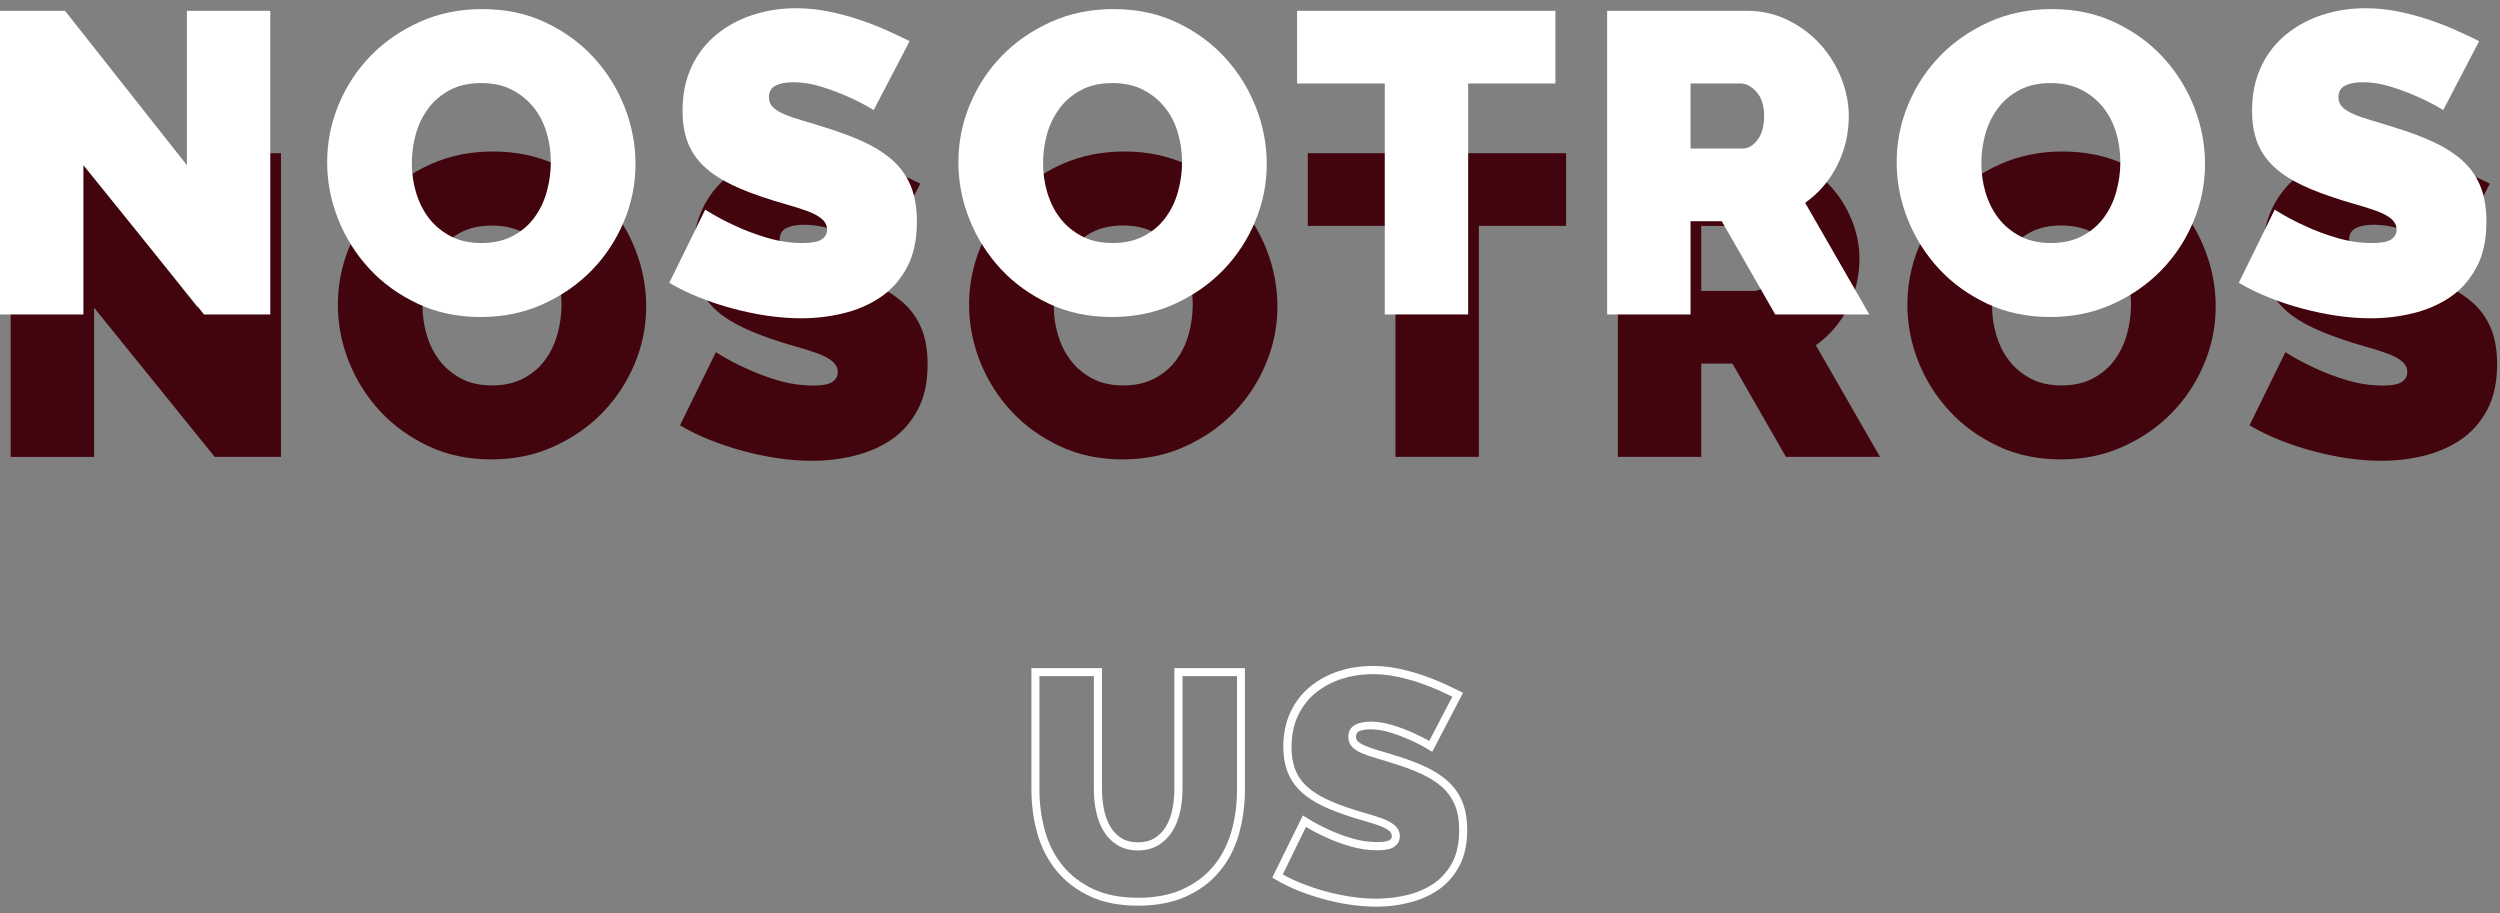<?xml version="1.0" encoding="utf-8"?>
<!-- Generator: Adobe Illustrator 24.0.3, SVG Export Plug-In . SVG Version: 6.00 Build 0)  -->
<svg version="1.1" xmlns="http://www.w3.org/2000/svg" xmlns:xlink="http://www.w3.org/1999/xlink" x="0px" y="0px"
	 viewBox="0 0 233.83 85.43" style="enable-background:new 0 0 233.83 85.43;" xml:space="preserve">
<rect x="0" y="0" width="233.83" height="85.43" fill="#808080" stroke="none"/>
<style type="text/css">
	.st0{fill:none;stroke:#E7004C;stroke-miterlimit:10;}
	.st1{fill:#FFFFFF;}
	.st2{fill:url(#SVGID_1_);}
	.st3{fill:#E7004C;}
	.st4{fill:#42050E;}
	.st5{fill-rule:evenodd;clip-rule:evenodd;fill:#FFFFFF;}
	.st6{fill:none;stroke:#00B2E3;stroke-miterlimit:10;}
	.st7{fill:url(#SVGID_2_);}
	.st8{fill:#FCFCFC;}
	.st9{fill:url(#SVGID_3_);}
	.st10{fill:url(#SVGID_4_);}
	.st11{opacity:0.8;fill:#E7004C;}
	.st12{opacity:0.7;fill:#E7004C;}
	.st13{opacity:0.7;}
	.st14{fill:#00B2E3;}
	.st15{opacity:0.8;fill:#00B2E3;}
	.st16{opacity:0.7;fill:#00B2E3;}
	.st17{fill:#BBBBBB;}
	.st18{opacity:0.8;fill:#BBBBBB;}
	.st19{opacity:0.7;fill:#BBBBBB;}
	.st20{fill:url(#SVGID_5_);}
	.st21{fill:url(#SVGID_6_);}
	.st22{fill:none;stroke:#E7004C;stroke-width:2;stroke-miterlimit:10;}
	.st23{fill:url(#SVGID_7_);}
	.st24{fill:url(#SVGID_8_);}
	.st25{fill:url(#SVGID_9_);}
	.st26{fill:none;stroke:#FFFFFF;stroke-miterlimit:10;}
	.st27{fill-rule:evenodd;clip-rule:evenodd;fill:#E7004C;}
	.st28{fill:none;stroke:#000000;stroke-miterlimit:10;}
	.st29{fill:#38A8E0;}
	.st30{clip-path:url(#SVGID_11_);fill:#00B2E3;}
	.st31{fill:none;stroke:#E7004C;stroke-width:3;stroke-miterlimit:10;}
	.st32{clip-path:url(#SVGID_13_);}
	.st33{fill:none;stroke:#FFFFFF;stroke-width:2;stroke-miterlimit:10;}
	.st34{fill:none;stroke:#FFFFFF;stroke-width:3;stroke-miterlimit:10;}
	.st35{clip-path:url(#SVGID_15_);}
	.st36{fill:url(#SVGID_16_);}
	.st37{fill:none;stroke:#FFFFFF;stroke-width:0.5;stroke-miterlimit:10;}
	.st38{clip-path:url(#SVGID_18_);fill:#00B2E3;}
	.st39{clip-path:url(#SVGID_20_);}
	.st40{clip-path:url(#SVGID_22_);}
	.st41{fill:url(#SVGID_23_);}
	.st42{clip-path:url(#SVGID_25_);}
	.st43{fill:url(#SVGID_26_);}
	.st44{fill:url(#SVGID_27_);}
	.st45{fill:url(#SVGID_28_);}
	.st46{fill:url(#SVGID_29_);}
	.st47{clip-path:url(#SVGID_31_);fill:#00B2E3;}
	.st48{clip-path:url(#SVGID_33_);}
	.st49{clip-path:url(#SVGID_35_);}
	.st50{fill:url(#SVGID_36_);}
	.st51{clip-path:url(#SVGID_38_);}
	.st52{clip-path:url(#SVGID_40_);}
	.st53{fill:#280210;}
	.st54{opacity:0.5;}
	.st55{opacity:0.6;}
	.st56{fill:url(#SVGID_41_);}
	.st57{fill:url(#SVGID_42_);}
	.st58{fill:url(#SVGID_43_);}
	.st59{fill:url(#SVGID_44_);}
	.st60{opacity:0.8;}
	.st61{opacity:0.9;}
	.st62{fill:url(#SVGID_45_);}
	.st63{clip-path:url(#SVGID_47_);}
	.st64{clip-path:url(#SVGID_49_);}
	.st65{clip-path:url(#SVGID_51_);fill:#00B2E3;}
	.st66{clip-path:url(#SVGID_53_);}
	.st67{clip-path:url(#SVGID_55_);}
	.st68{fill:none;stroke:#FFFFFF;stroke-width:5;stroke-miterlimit:10;}
	.st69{clip-path:url(#SVGID_57_);fill:#00B2E3;}
	.st70{clip-path:url(#SVGID_59_);}
	.st71{clip-path:url(#SVGID_61_);}
	.st72{clip-path:url(#SVGID_63_);fill:#00B2E3;}
	.st73{clip-path:url(#SVGID_65_);}
	.st74{fill:#5B0323;}
	.st75{fill:url(#SVGID_66_);}
	.st76{fill:url(#SVGID_67_);}
	.st77{fill:url(#SVGID_68_);}
	.st78{clip-path:url(#SVGID_70_);fill:#00B2E3;}
	.st79{clip-path:url(#SVGID_72_);}
	.st80{fill-rule:evenodd;clip-rule:evenodd;fill:#00B2E3;}
	.st81{clip-path:url(#SVGID_74_);}
	.st82{clip-path:url(#SVGID_76_);}
	.st83{opacity:0.3;fill:#6B0303;}
	.st84{opacity:0.3;}
	.st85{fill-rule:evenodd;clip-rule:evenodd;fill:#6B0303;}
	.st86{fill:#6B0303;}
	.st87{clip-path:url(#SVGID_78_);}
	.st88{clip-path:url(#SVGID_82_);}
	.st89{fill:none;stroke:#5B0323;stroke-miterlimit:10;}
	.st90{clip-path:url(#SVGID_85_);}
	.st91{clip-path:url(#SVGID_87_);fill:#00B2E3;}
	.st92{clip-path:url(#SVGID_89_);}
	.st93{clip-path:url(#SVGID_91_);}
	.st94{fill:#E5E5E5;}
	.st95{clip-path:url(#SVGID_93_);}
	.st96{fill:#020202;}
	.st97{fill:#070101;}
	.st98{fill:none;stroke:#068FFF;stroke-width:5;stroke-miterlimit:10;}
</style>
<g id="Capa_2">
	<g>
		<g>
			<g>
				<path class="st1" d="M106.44,84.71c-1.75,0-3.27-0.3-4.52-0.89c-1.26-0.59-2.3-1.4-3.12-2.4c-0.81-1-1.41-2.17-1.78-3.48
					c-0.37-1.3-0.55-2.69-0.55-4.14V62.49h6.6v11.33c0,0.67,0.07,1.33,0.2,1.95c0.13,0.61,0.34,1.14,0.61,1.59
					c0.27,0.44,0.61,0.79,1.03,1.05c0.82,0.5,2.23,0.51,3.07-0.01c0.43-0.27,0.78-0.62,1.05-1.06c0.28-0.45,0.48-0.98,0.61-1.58
					c0.13-0.61,0.2-1.26,0.2-1.93V62.49h6.6v11.33c0,1.51-0.2,2.94-0.58,4.26c-0.39,1.33-1.01,2.51-1.84,3.48
					c-0.83,0.98-1.89,1.76-3.15,2.32C109.62,84.43,108.13,84.71,106.44,84.71z M97.22,63.24v10.58c0,1.38,0.18,2.7,0.53,3.93
					c0.34,1.22,0.9,2.3,1.64,3.21c0.74,0.91,1.7,1.65,2.85,2.19c1.15,0.54,2.57,0.82,4.21,0.82c1.58,0,2.97-0.26,4.12-0.78
					c1.15-0.51,2.12-1.23,2.88-2.12c0.76-0.9,1.33-1.98,1.7-3.21c0.37-1.25,0.55-2.61,0.55-4.05V63.24h-5.1v10.58
					c0,0.72-0.07,1.43-0.22,2.09c-0.15,0.68-0.39,1.29-0.71,1.81c-0.33,0.54-0.76,0.98-1.29,1.31c-0.54,0.34-1.19,0.51-1.94,0.51
					c-0.75,0-1.39-0.17-1.92-0.49c-0.52-0.32-0.95-0.75-1.28-1.29c-0.32-0.52-0.56-1.14-0.71-1.83c-0.15-0.67-0.22-1.38-0.22-2.1
					V63.24H97.22z"/>
			</g>
			<g>
				<path class="st1" d="M128.76,84.8c-0.8,0-1.62-0.06-2.45-0.18c-0.84-0.12-1.68-0.3-2.49-0.52c-0.81-0.22-1.62-0.49-2.38-0.79
					c-0.77-0.31-1.48-0.66-2.14-1.05l-0.3-0.18l2.86-5.81l0.35,0.22c0.69,0.43,1.41,0.82,2.14,1.14c0.62,0.29,1.34,0.56,2.13,0.79
					c0.77,0.23,1.57,0.34,2.37,0.34c0.73,0,1.02-0.12,1.12-0.19c0.15-0.1,0.21-0.21,0.21-0.37c0-0.19-0.08-0.34-0.24-0.48
					c-0.21-0.18-0.53-0.34-0.92-0.49c-0.43-0.16-0.93-0.31-1.49-0.47c-0.58-0.16-1.19-0.35-1.84-0.58
					c-0.96-0.33-1.79-0.68-2.49-1.06c-0.71-0.39-1.31-0.84-1.77-1.33c-0.47-0.5-0.83-1.09-1.06-1.74c-0.22-0.64-0.34-1.38-0.34-2.19
					c0-1.23,0.23-2.33,0.68-3.28c0.45-0.95,1.08-1.75,1.86-2.38c0.77-0.63,1.67-1.11,2.65-1.43c1.7-0.56,3.69-0.62,5.49-0.25
					c0.75,0.15,1.49,0.35,2.19,0.58c0.7,0.23,1.36,0.49,1.97,0.76c0.6,0.27,1.15,0.53,1.63,0.77l0.34,0.17l-2.88,5.52l-0.34-0.21
					c-0.58-0.35-1.19-0.66-1.82-0.94c-0.52-0.23-1.12-0.46-1.78-0.66c-1.12-0.35-2.34-0.4-2.93-0.1c-0.13,0.07-0.26,0.18-0.26,0.48
					c0,0.18,0.05,0.32,0.16,0.43c0.15,0.15,0.37,0.29,0.67,0.42c0.33,0.14,0.73,0.28,1.2,0.42c0.49,0.14,1.05,0.31,1.68,0.51
					c0.99,0.3,1.9,0.64,2.7,1.01c0.82,0.37,1.53,0.82,2.12,1.33c0.6,0.53,1.07,1.17,1.39,1.92c0.32,0.74,0.48,1.65,0.48,2.7
					c0,1.34-0.25,2.48-0.75,3.4c-0.5,0.92-1.16,1.67-1.98,2.22c-0.8,0.54-1.72,0.94-2.73,1.18C130.78,84.69,129.77,84.8,128.76,84.8
					z M119.98,81.79c0.54,0.3,1.12,0.58,1.73,0.82c0.74,0.3,1.51,0.55,2.3,0.77c0.79,0.21,1.59,0.38,2.4,0.5
					c1.79,0.26,3.49,0.24,5.18-0.16c0.92-0.22,1.76-0.58,2.49-1.07c0.72-0.48,1.3-1.14,1.74-1.95c0.44-0.81,0.66-1.83,0.66-3.05
					c0-0.94-0.14-1.75-0.42-2.4c-0.28-0.64-0.68-1.2-1.19-1.65c-0.53-0.46-1.18-0.87-1.93-1.22c-0.77-0.35-1.64-0.68-2.61-0.97
					c-0.62-0.2-1.17-0.37-1.66-0.51c-0.5-0.14-0.93-0.29-1.29-0.45c-0.39-0.17-0.68-0.36-0.89-0.57c-0.25-0.25-0.38-0.58-0.38-0.96
					c0-0.52,0.23-0.92,0.67-1.14c0.79-0.41,2.18-0.36,3.49,0.05c0.68,0.21,1.31,0.45,1.85,0.69c0.53,0.23,1.05,0.5,1.56,0.78
					l2.16-4.14c-0.39-0.19-0.81-0.38-1.26-0.59c-0.59-0.26-1.23-0.51-1.9-0.74c-0.67-0.22-1.38-0.41-2.1-0.56
					c-1.68-0.34-3.53-0.29-5.1,0.23c-0.9,0.29-1.71,0.73-2.42,1.3c-0.69,0.56-1.25,1.28-1.65,2.12s-0.61,1.84-0.61,2.96
					c0,0.73,0.1,1.39,0.29,1.95c0.19,0.55,0.49,1.04,0.89,1.47c0.41,0.44,0.94,0.84,1.59,1.19c0.66,0.36,1.45,0.7,2.37,1.01
					c0.63,0.22,1.23,0.41,1.79,0.56c0.58,0.16,1.09,0.33,1.54,0.49c0.49,0.18,0.86,0.38,1.15,0.62c0.33,0.28,0.51,0.64,0.51,1.05
					c0,0.41-0.19,0.75-0.54,0.99c-0.32,0.21-0.82,0.32-1.55,0.32c-0.87,0-1.74-0.13-2.58-0.38c-0.83-0.25-1.58-0.52-2.23-0.83
					c-0.64-0.29-1.27-0.61-1.88-0.98L119.98,81.79z"/>
			</g>
		</g>
		<g>
			<g>
				<path class="st4" d="M8.8,28.78v13.96H1v-28.4h6.08l11.4,14.44V14.33h7.8v28.4h-6.2L8.8,28.78z"/>
			</g>
			<g>
				<path class="st4" d="M45.96,42.97c-2.16,0-4.12-0.41-5.88-1.24c-1.76-0.83-3.27-1.91-4.52-3.26c-1.25-1.35-2.23-2.89-2.92-4.62
					c-0.69-1.73-1.04-3.52-1.04-5.36c0-1.87,0.36-3.67,1.08-5.4c0.72-1.73,1.73-3.26,3.02-4.58c1.29-1.32,2.83-2.37,4.6-3.16
					c1.77-0.79,3.71-1.18,5.82-1.18c2.16,0,4.12,0.41,5.88,1.24c1.76,0.83,3.27,1.92,4.52,3.28c1.25,1.36,2.22,2.91,2.9,4.64
					c0.68,1.73,1.02,3.51,1.02,5.32c0,1.87-0.36,3.66-1.08,5.38c-0.72,1.72-1.72,3.24-3,4.56c-1.28,1.32-2.81,2.38-4.58,3.18
					C50.01,42.57,48.07,42.97,45.96,42.97z M39.52,28.57c0,0.96,0.13,1.89,0.4,2.78c0.27,0.89,0.67,1.69,1.2,2.38
					c0.53,0.69,1.21,1.25,2.02,1.68c0.81,0.43,1.78,0.64,2.9,0.64c1.12,0,2.09-0.22,2.92-0.66c0.83-0.44,1.5-1.01,2.02-1.72
					c0.52-0.71,0.91-1.51,1.16-2.42c0.25-0.91,0.38-1.83,0.38-2.76c0-0.96-0.13-1.88-0.4-2.78c-0.27-0.89-0.67-1.68-1.22-2.36
					c-0.55-0.68-1.23-1.23-2.04-1.64C48.05,21.3,47.09,21.1,46,21.1c-1.12,0-2.09,0.21-2.9,0.64c-0.81,0.43-1.49,0.99-2.02,1.7
					c-0.53,0.71-0.93,1.51-1.18,2.4C39.65,26.73,39.52,27.64,39.52,28.57z"/>
			</g>
			<g>
				<path class="st4" d="M82.72,23.62c-0.8-0.48-1.63-0.91-2.48-1.28c-0.72-0.32-1.53-0.62-2.42-0.9c-0.89-0.28-1.77-0.42-2.62-0.42
					c-0.69,0-1.25,0.11-1.66,0.32c-0.41,0.21-0.62,0.57-0.62,1.08c0,0.38,0.12,0.68,0.36,0.92c0.24,0.24,0.59,0.46,1.04,0.66
					c0.45,0.2,1.01,0.39,1.66,0.58c0.65,0.19,1.39,0.41,2.22,0.68c1.31,0.4,2.49,0.84,3.54,1.32c1.05,0.48,1.95,1.05,2.7,1.7
					c0.75,0.65,1.32,1.45,1.72,2.38c0.4,0.93,0.6,2.07,0.6,3.4c0,1.71-0.31,3.14-0.94,4.3c-0.63,1.16-1.45,2.09-2.48,2.78
					c-1.03,0.69-2.19,1.19-3.48,1.5s-2.59,0.46-3.9,0.46c-1.04,0-2.11-0.08-3.2-0.24c-1.09-0.16-2.18-0.39-3.26-0.68
					c-1.08-0.29-2.12-0.64-3.12-1.04s-1.93-0.85-2.78-1.36l3.36-6.84c0.93,0.59,1.91,1.11,2.92,1.56c0.85,0.4,1.82,0.76,2.9,1.08
					c1.08,0.32,2.18,0.48,3.3,0.48c0.85,0,1.45-0.11,1.78-0.34s0.5-0.53,0.5-0.9c0-0.4-0.17-0.74-0.5-1.02s-0.79-0.53-1.38-0.74
					c-0.59-0.21-1.26-0.43-2.02-0.64c-0.76-0.21-1.57-0.46-2.42-0.76c-1.25-0.43-2.33-0.88-3.24-1.38
					c-0.91-0.49-1.65-1.05-2.24-1.68c-0.59-0.63-1.02-1.34-1.3-2.14c-0.28-0.8-0.42-1.72-0.42-2.76c0-1.57,0.29-2.96,0.86-4.16
					c0.57-1.2,1.35-2.2,2.34-3c0.99-0.8,2.11-1.41,3.38-1.82s2.61-0.62,4.02-0.62c1.04,0,2.05,0.1,3.04,0.3
					c0.99,0.2,1.94,0.45,2.86,0.76c0.92,0.31,1.78,0.64,2.58,1c0.8,0.36,1.52,0.7,2.16,1.02L82.72,23.62z"/>
			</g>
			<g>
				<path class="st4" d="M105,42.97c-2.16,0-4.12-0.41-5.88-1.24c-1.76-0.83-3.27-1.91-4.52-3.26c-1.25-1.35-2.23-2.89-2.92-4.62
					c-0.69-1.73-1.04-3.52-1.04-5.36c0-1.87,0.36-3.67,1.08-5.4c0.72-1.73,1.73-3.26,3.02-4.58c1.29-1.32,2.83-2.37,4.6-3.16
					c1.77-0.79,3.71-1.18,5.82-1.18c2.16,0,4.12,0.41,5.88,1.24c1.76,0.83,3.27,1.92,4.52,3.28c1.25,1.36,2.22,2.91,2.9,4.64
					c0.68,1.73,1.02,3.51,1.02,5.32c0,1.87-0.36,3.66-1.08,5.38c-0.72,1.72-1.72,3.24-3,4.56c-1.28,1.32-2.81,2.38-4.58,3.18
					C109.05,42.57,107.11,42.97,105,42.97z M98.56,28.57c0,0.96,0.13,1.89,0.4,2.78c0.27,0.89,0.67,1.69,1.2,2.38
					c0.53,0.69,1.21,1.25,2.02,1.68c0.81,0.43,1.78,0.64,2.9,0.64c1.12,0,2.09-0.22,2.92-0.66c0.83-0.44,1.5-1.01,2.02-1.72
					c0.52-0.71,0.91-1.51,1.16-2.42c0.25-0.91,0.38-1.83,0.38-2.76c0-0.96-0.13-1.88-0.4-2.78c-0.27-0.89-0.67-1.68-1.22-2.36
					c-0.55-0.68-1.23-1.23-2.04-1.64c-0.81-0.41-1.77-0.62-2.86-0.62c-1.12,0-2.09,0.21-2.9,0.64c-0.81,0.43-1.49,0.99-2.02,1.7
					c-0.53,0.71-0.93,1.51-1.18,2.4C98.69,26.73,98.56,27.64,98.56,28.57z"/>
			</g>
			<g>
				<path class="st4" d="M146.48,21.13h-8.16v21.6h-7.8v-21.6h-8.2v-6.8h24.16V21.13z"/>
			</g>
			<g>
				<path class="st4" d="M151.32,42.73v-28.4h13.04c1.39,0,2.67,0.29,3.84,0.86s2.18,1.32,3.02,2.24c0.84,0.92,1.5,1.97,1.98,3.16
					c0.48,1.19,0.72,2.38,0.72,3.58c0,1.65-0.36,3.19-1.08,4.62c-0.72,1.43-1.72,2.59-3,3.5l6,10.44h-8.8l-5-8.72h-2.92v8.72H151.32
					z M159.12,27.21h4.92c0.48,0,0.93-0.27,1.34-0.8c0.41-0.53,0.62-1.28,0.62-2.24c0-0.99-0.24-1.74-0.72-2.26
					c-0.48-0.52-0.96-0.78-1.44-0.78h-4.72V27.21z"/>
			</g>
			<g>
				<path class="st4" d="M192.76,42.97c-2.16,0-4.12-0.41-5.88-1.24c-1.76-0.83-3.27-1.91-4.52-3.26c-1.25-1.35-2.23-2.89-2.92-4.62
					c-0.69-1.73-1.04-3.52-1.04-5.36c0-1.87,0.36-3.67,1.08-5.4c0.72-1.73,1.73-3.26,3.02-4.58c1.29-1.32,2.83-2.37,4.6-3.16
					c1.77-0.79,3.71-1.18,5.82-1.18c2.16,0,4.12,0.41,5.88,1.24c1.76,0.83,3.27,1.92,4.52,3.28c1.25,1.36,2.22,2.91,2.9,4.64
					c0.68,1.73,1.02,3.51,1.02,5.32c0,1.87-0.36,3.66-1.08,5.38c-0.72,1.72-1.72,3.24-3,4.56c-1.28,1.32-2.81,2.38-4.58,3.18
					C196.81,42.57,194.87,42.97,192.76,42.97z M186.32,28.57c0,0.96,0.13,1.89,0.4,2.78c0.27,0.89,0.67,1.69,1.2,2.38
					c0.53,0.69,1.21,1.25,2.02,1.68c0.81,0.43,1.78,0.64,2.9,0.64c1.12,0,2.09-0.22,2.92-0.66c0.83-0.44,1.5-1.01,2.02-1.72
					c0.52-0.71,0.91-1.51,1.16-2.42c0.25-0.91,0.38-1.83,0.38-2.76c0-0.96-0.13-1.88-0.4-2.78c-0.27-0.89-0.67-1.68-1.22-2.36
					c-0.55-0.68-1.23-1.23-2.04-1.64c-0.81-0.41-1.77-0.62-2.86-0.62c-1.12,0-2.09,0.21-2.9,0.64c-0.81,0.43-1.49,0.99-2.02,1.7
					c-0.53,0.71-0.93,1.51-1.18,2.4C186.45,26.73,186.32,27.64,186.32,28.57z"/>
			</g>
			<g>
				<path class="st4" d="M229.52,23.62c-0.8-0.48-1.63-0.91-2.48-1.28c-0.72-0.32-1.53-0.62-2.42-0.9
					c-0.89-0.28-1.77-0.42-2.62-0.42c-0.69,0-1.25,0.11-1.66,0.32c-0.41,0.21-0.62,0.57-0.62,1.08c0,0.38,0.12,0.68,0.36,0.92
					c0.24,0.24,0.59,0.46,1.04,0.66c0.45,0.2,1.01,0.39,1.66,0.58c0.65,0.19,1.39,0.41,2.22,0.68c1.31,0.4,2.49,0.84,3.54,1.32
					c1.05,0.48,1.95,1.05,2.7,1.7c0.75,0.65,1.32,1.45,1.72,2.38c0.4,0.93,0.6,2.07,0.6,3.4c0,1.71-0.31,3.14-0.94,4.3
					c-0.63,1.16-1.45,2.09-2.48,2.78c-1.03,0.69-2.19,1.19-3.48,1.5s-2.59,0.46-3.9,0.46c-1.04,0-2.11-0.08-3.2-0.24
					c-1.09-0.16-2.18-0.39-3.26-0.68c-1.08-0.29-2.12-0.64-3.12-1.04s-1.93-0.85-2.78-1.36l3.36-6.84c0.93,0.59,1.91,1.11,2.92,1.56
					c0.85,0.4,1.82,0.76,2.9,1.08c1.08,0.32,2.18,0.48,3.3,0.48c0.85,0,1.45-0.11,1.78-0.34s0.5-0.53,0.5-0.9
					c0-0.4-0.17-0.74-0.5-1.02s-0.79-0.53-1.38-0.74c-0.59-0.21-1.26-0.43-2.02-0.64c-0.76-0.21-1.57-0.46-2.42-0.76
					c-1.25-0.43-2.33-0.88-3.24-1.38c-0.91-0.49-1.65-1.05-2.24-1.68c-0.59-0.63-1.02-1.34-1.3-2.14c-0.28-0.8-0.42-1.72-0.42-2.76
					c0-1.57,0.29-2.96,0.86-4.16c0.57-1.2,1.35-2.2,2.34-3c0.99-0.8,2.11-1.41,3.38-1.82s2.61-0.62,4.02-0.62
					c1.04,0,2.05,0.1,3.04,0.3c0.99,0.2,1.94,0.45,2.86,0.76c0.92,0.31,1.78,0.64,2.58,1c0.8,0.36,1.52,0.7,2.16,1.02L229.52,23.62z
					"/>
			</g>
		</g>
		<g>
			<g>
				<path class="st1" d="M7.8,15.45v13.96H0V1.01h6.08l11.4,14.44V1.01h7.8v28.4h-6.2L7.8,15.45z"/>
			</g>
			<g>
				<path class="st1" d="M44.96,29.65c-2.16,0-4.12-0.41-5.88-1.24c-1.76-0.83-3.27-1.91-4.52-3.26c-1.25-1.35-2.23-2.89-2.92-4.62
					c-0.69-1.73-1.04-3.52-1.04-5.36c0-1.87,0.36-3.67,1.08-5.4c0.72-1.73,1.73-3.26,3.02-4.58c1.29-1.32,2.83-2.37,4.6-3.16
					c1.77-0.79,3.71-1.18,5.82-1.18c2.16,0,4.12,0.41,5.88,1.24c1.76,0.83,3.27,1.92,4.52,3.28c1.25,1.36,2.22,2.91,2.9,4.64
					c0.68,1.73,1.02,3.51,1.02,5.32c0,1.87-0.36,3.66-1.08,5.38c-0.72,1.72-1.72,3.24-3,4.56c-1.28,1.32-2.81,2.38-4.58,3.18
					C49.01,29.25,47.07,29.65,44.96,29.65z M38.52,15.25c0,0.96,0.13,1.89,0.4,2.78c0.27,0.89,0.67,1.69,1.2,2.38
					c0.53,0.69,1.21,1.25,2.02,1.68c0.81,0.43,1.78,0.64,2.9,0.64c1.12,0,2.09-0.22,2.92-0.66c0.83-0.44,1.5-1.01,2.02-1.72
					c0.52-0.71,0.91-1.51,1.16-2.42c0.25-0.91,0.38-1.83,0.38-2.76c0-0.96-0.13-1.88-0.4-2.78c-0.27-0.89-0.67-1.68-1.22-2.36
					c-0.55-0.68-1.23-1.23-2.04-1.64C47.05,7.97,46.09,7.77,45,7.77c-1.12,0-2.09,0.21-2.9,0.64c-0.81,0.43-1.49,0.99-2.02,1.7
					c-0.53,0.71-0.93,1.51-1.18,2.4C38.65,13.4,38.52,14.32,38.52,15.25z"/>
			</g>
			<g>
				<path class="st1" d="M81.72,10.29c-0.8-0.48-1.63-0.91-2.48-1.28c-0.72-0.32-1.53-0.62-2.42-0.9c-0.89-0.28-1.77-0.42-2.62-0.42
					c-0.69,0-1.25,0.11-1.66,0.32c-0.41,0.21-0.62,0.57-0.62,1.08c0,0.38,0.12,0.68,0.36,0.92c0.24,0.24,0.59,0.46,1.04,0.66
					c0.45,0.2,1.01,0.39,1.66,0.58c0.65,0.19,1.39,0.41,2.22,0.68c1.31,0.4,2.49,0.84,3.54,1.32c1.05,0.48,1.95,1.05,2.7,1.7
					c0.75,0.65,1.32,1.45,1.72,2.38c0.4,0.93,0.6,2.07,0.6,3.4c0,1.71-0.31,3.14-0.94,4.3c-0.63,1.16-1.45,2.09-2.48,2.78
					c-1.03,0.69-2.19,1.19-3.48,1.5s-2.59,0.46-3.9,0.46c-1.04,0-2.11-0.08-3.2-0.24c-1.09-0.16-2.18-0.39-3.26-0.68
					c-1.08-0.29-2.12-0.64-3.12-1.04s-1.93-0.85-2.78-1.36l3.36-6.84c0.93,0.59,1.91,1.11,2.92,1.56c0.85,0.4,1.82,0.76,2.9,1.08
					c1.08,0.32,2.18,0.48,3.3,0.48c0.85,0,1.45-0.11,1.78-0.34s0.5-0.53,0.5-0.9c0-0.4-0.17-0.74-0.5-1.02s-0.79-0.53-1.38-0.74
					c-0.59-0.21-1.26-0.43-2.02-0.64c-0.76-0.21-1.57-0.46-2.42-0.76c-1.25-0.43-2.33-0.88-3.24-1.38
					c-0.91-0.49-1.65-1.05-2.24-1.68c-0.59-0.63-1.02-1.34-1.3-2.14c-0.28-0.8-0.42-1.72-0.42-2.76c0-1.57,0.29-2.96,0.86-4.16
					c0.57-1.2,1.35-2.2,2.34-3c0.99-0.8,2.11-1.41,3.38-1.82s2.61-0.62,4.02-0.62c1.04,0,2.05,0.1,3.04,0.3
					c0.99,0.2,1.94,0.45,2.86,0.76c0.92,0.31,1.78,0.64,2.58,1c0.8,0.36,1.52,0.7,2.16,1.02L81.72,10.29z"/>
			</g>
			<g>
				<path class="st1" d="M104,29.65c-2.16,0-4.12-0.41-5.88-1.24c-1.76-0.83-3.27-1.91-4.52-3.26c-1.25-1.35-2.23-2.89-2.92-4.62
					c-0.69-1.73-1.04-3.52-1.04-5.36c0-1.87,0.36-3.67,1.08-5.4c0.72-1.73,1.73-3.26,3.02-4.58c1.29-1.32,2.83-2.37,4.6-3.16
					c1.77-0.79,3.71-1.18,5.82-1.18c2.16,0,4.12,0.41,5.88,1.24c1.76,0.83,3.27,1.92,4.52,3.28c1.25,1.36,2.22,2.91,2.9,4.64
					c0.68,1.73,1.02,3.51,1.02,5.32c0,1.87-0.36,3.66-1.08,5.38c-0.72,1.72-1.72,3.24-3,4.56c-1.28,1.32-2.81,2.38-4.58,3.18
					C108.05,29.25,106.11,29.65,104,29.65z M97.56,15.25c0,0.96,0.13,1.89,0.4,2.78c0.27,0.89,0.67,1.69,1.2,2.38
					c0.53,0.69,1.21,1.25,2.02,1.68c0.81,0.43,1.78,0.64,2.9,0.64c1.12,0,2.09-0.22,2.92-0.66c0.83-0.44,1.5-1.01,2.02-1.72
					c0.52-0.71,0.91-1.51,1.16-2.42c0.25-0.91,0.38-1.83,0.38-2.76c0-0.96-0.13-1.88-0.4-2.78c-0.27-0.89-0.67-1.68-1.22-2.36
					c-0.55-0.68-1.23-1.23-2.04-1.64c-0.81-0.41-1.77-0.62-2.86-0.62c-1.12,0-2.09,0.21-2.9,0.64c-0.81,0.43-1.49,0.99-2.02,1.7
					c-0.53,0.71-0.93,1.51-1.18,2.4C97.69,13.4,97.56,14.32,97.56,15.25z"/>
			</g>
			<g>
				<path class="st1" d="M145.48,7.81h-8.16v21.6h-7.8V7.81h-8.2v-6.8h24.16V7.81z"/>
			</g>
			<g>
				<path class="st1" d="M150.32,29.41V1.01h13.04c1.39,0,2.67,0.29,3.84,0.86s2.18,1.32,3.02,2.24c0.84,0.92,1.5,1.97,1.98,3.16
					c0.48,1.19,0.72,2.38,0.72,3.58c0,1.65-0.36,3.19-1.08,4.62c-0.72,1.43-1.72,2.59-3,3.5l6,10.44h-8.8l-5-8.72h-2.92v8.72H150.32
					z M158.12,13.89h4.92c0.48,0,0.93-0.27,1.34-0.8c0.41-0.53,0.62-1.28,0.62-2.24c0-0.99-0.24-1.74-0.72-2.26
					c-0.48-0.52-0.96-0.78-1.44-0.78h-4.72V13.89z"/>
			</g>
			<g>
				<path class="st1" d="M191.76,29.65c-2.16,0-4.12-0.41-5.88-1.24c-1.76-0.83-3.27-1.91-4.52-3.26c-1.25-1.35-2.23-2.89-2.92-4.62
					c-0.69-1.73-1.04-3.52-1.04-5.36c0-1.87,0.36-3.67,1.08-5.4c0.72-1.73,1.73-3.26,3.02-4.58c1.29-1.32,2.83-2.37,4.6-3.16
					c1.77-0.79,3.71-1.18,5.82-1.18c2.16,0,4.12,0.41,5.88,1.24c1.76,0.83,3.27,1.92,4.52,3.28c1.25,1.36,2.22,2.91,2.9,4.64
					c0.68,1.73,1.02,3.51,1.02,5.32c0,1.87-0.36,3.66-1.08,5.38c-0.72,1.72-1.72,3.24-3,4.56c-1.28,1.32-2.81,2.38-4.58,3.18
					C195.81,29.25,193.87,29.65,191.76,29.65z M185.32,15.25c0,0.96,0.13,1.89,0.4,2.78c0.27,0.89,0.67,1.69,1.2,2.38
					c0.53,0.69,1.21,1.25,2.02,1.68c0.81,0.43,1.78,0.64,2.9,0.64c1.12,0,2.09-0.22,2.92-0.66c0.83-0.44,1.5-1.01,2.02-1.72
					c0.52-0.71,0.91-1.51,1.16-2.42c0.25-0.91,0.38-1.83,0.38-2.76c0-0.96-0.13-1.88-0.4-2.78c-0.27-0.89-0.67-1.68-1.22-2.36
					c-0.55-0.68-1.23-1.23-2.04-1.64c-0.81-0.41-1.77-0.62-2.86-0.62c-1.12,0-2.09,0.21-2.9,0.64c-0.81,0.43-1.49,0.99-2.02,1.7
					c-0.53,0.71-0.93,1.51-1.18,2.4C185.45,13.4,185.32,14.32,185.32,15.25z"/>
			</g>
			<g>
				<path class="st1" d="M228.52,10.29c-0.8-0.48-1.63-0.91-2.48-1.28c-0.72-0.32-1.53-0.62-2.42-0.9
					c-0.89-0.28-1.77-0.42-2.62-0.42c-0.69,0-1.25,0.11-1.66,0.32c-0.41,0.21-0.62,0.57-0.62,1.08c0,0.38,0.12,0.68,0.36,0.92
					c0.24,0.24,0.59,0.46,1.04,0.66c0.45,0.2,1.01,0.39,1.66,0.58c0.65,0.19,1.39,0.41,2.22,0.68c1.31,0.4,2.49,0.84,3.54,1.32
					c1.05,0.48,1.95,1.05,2.7,1.7c0.75,0.65,1.32,1.45,1.72,2.38c0.4,0.93,0.6,2.07,0.6,3.4c0,1.71-0.31,3.14-0.94,4.3
					c-0.63,1.16-1.45,2.09-2.48,2.78c-1.03,0.69-2.19,1.19-3.48,1.5s-2.59,0.46-3.9,0.46c-1.04,0-2.11-0.08-3.2-0.24
					c-1.09-0.16-2.18-0.39-3.26-0.68c-1.08-0.29-2.12-0.64-3.12-1.04s-1.93-0.85-2.78-1.36l3.36-6.84c0.93,0.59,1.91,1.11,2.92,1.56
					c0.85,0.4,1.82,0.76,2.9,1.08c1.08,0.32,2.18,0.48,3.3,0.48c0.85,0,1.45-0.11,1.78-0.34s0.5-0.53,0.5-0.9
					c0-0.4-0.17-0.74-0.5-1.02s-0.79-0.53-1.38-0.74c-0.59-0.21-1.26-0.43-2.02-0.64c-0.76-0.21-1.57-0.46-2.42-0.76
					c-1.25-0.43-2.33-0.88-3.24-1.38c-0.91-0.49-1.65-1.05-2.24-1.68c-0.59-0.63-1.02-1.34-1.3-2.14c-0.28-0.8-0.42-1.72-0.42-2.76
					c0-1.57,0.29-2.96,0.86-4.16c0.57-1.2,1.35-2.2,2.34-3c0.99-0.8,2.11-1.41,3.38-1.82s2.61-0.62,4.02-0.62
					c1.04,0,2.05,0.1,3.04,0.3c0.99,0.2,1.94,0.45,2.86,0.76c0.92,0.31,1.78,0.64,2.58,1c0.8,0.36,1.52,0.7,2.16,1.02L228.52,10.29z
					"/>
			</g>
		</g>
	</g>
</g>
<g id="Capa_1">
</g>
<g id="Capa_3">
</g>
<g id="Capa_4">
</g>
<g id="Capa_6">
</g>
<g id="Capa_5">
</g>
</svg>
